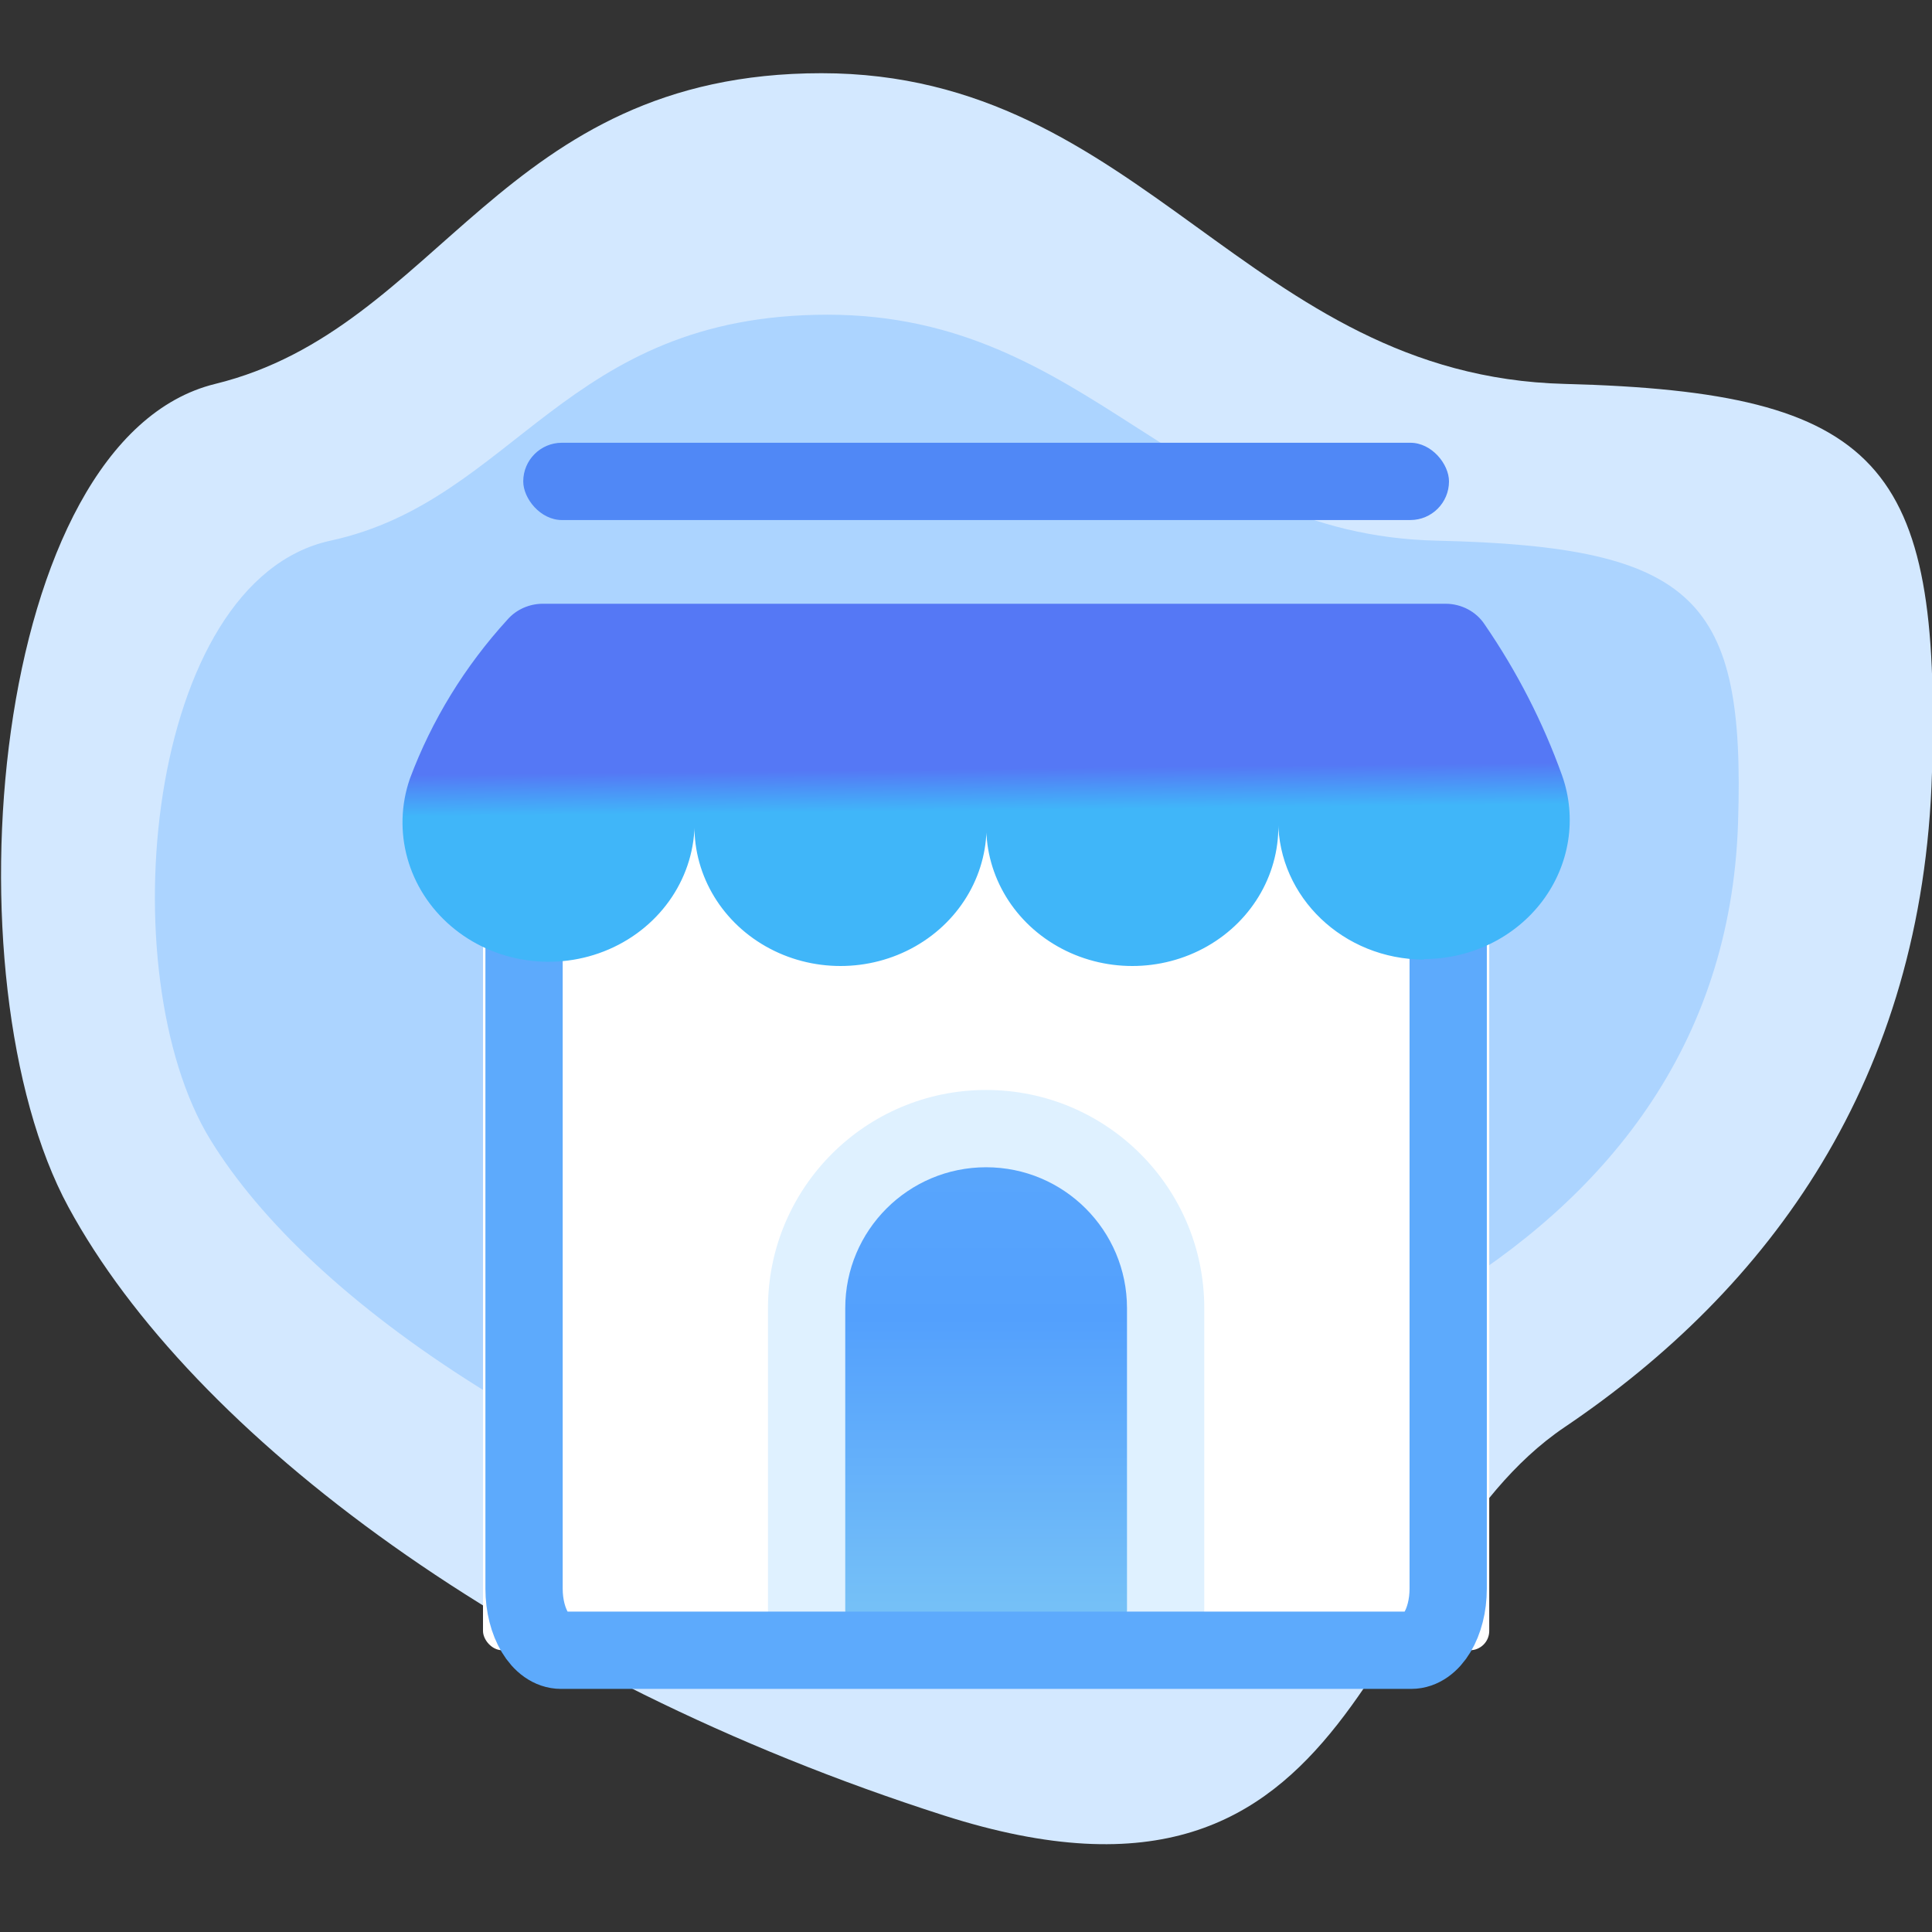 <?xml version="1.0" encoding="UTF-8"?>
<svg width="100px" height="100px" viewBox="0 0 100 100" version="1.1" xmlns="http://www.w3.org/2000/svg" xmlns:xlink="http://www.w3.org/1999/xlink">
    <rect x="0" y="0" width="100" height="100" fill="#333333" stroke="none"/>
    <title>ic/功能支持/在线商城备份</title>
    <defs>
        <linearGradient x1="50%" y1="-82.615%" x2="50%" y2="159.638%" id="linearGradient-1">
            <stop stop-color="#66B3FB" offset="0%"></stop>
            <stop stop-color="#53A0FD" offset="47.525%"></stop>
            <stop stop-color="#98E1F1" offset="100%"></stop>
        </linearGradient>
        <linearGradient x1="52.22%" y1="55.961%" x2="51.836%" y2="44.657%" id="linearGradient-2">
            <stop stop-color="#40B6F9" offset="0%"></stop>
            <stop stop-color="#5578F5" offset="100%"></stop>
        </linearGradient>
    </defs>
    <g id="ic/功能支持/在线商城备份" stroke="none" stroke-width="1" fill="none" fill-rule="evenodd">
        <path d="M3.542,62.478 C-2.844,50.708 -0.545,22.733 11.139,19.871 C22.824,17.008 25.893,3.789 42.521,3.789 C59.149,3.789 64.575,19.45 80.987,19.871 C97.399,20.292 100.459,24.043 100,39.964 C99.541,55.884 91.603,66.7 80.987,73.868 C70.371,81.035 70.948,101.042 48.842,93.963 C26.737,86.884 9.928,74.248 3.542,62.478 Z" id="路径-9" fill="#D3E8FF"></path>
        <path d="M10.877,58.972 C5.641,50.412 7.526,30.067 17.106,27.985 C26.686,25.903 29.202,16.289 42.835,16.289 C56.468,16.289 60.917,27.679 74.373,27.985 C87.829,28.291 90.337,31.019 89.961,42.598 C89.585,54.177 83.077,62.042 74.373,67.255 C65.669,72.468 66.142,87.019 48.018,81.87 C29.894,76.722 16.113,67.532 10.877,58.972 Z" id="路径-9" fill="#ACD4FF"></path>
        <g id="编组" transform="translate(20.833, 22.917)">
            <rect id="矩形" fill="#5088F6" x="6.25" y="0" width="47.917" height="4" rx="2"></rect>
            <rect id="矩形" fill="#FFFFFF" x="4.167" y="18.75" width="52.083" height="43.75" rx="1"></rect>
            <path d="M30.208,33.5 C36.445,33.5 41.5,38.555 41.5,44.792 L41.5,60.417 C41.5,60.969 41.052,61.417 40.5,61.417 L19.917,61.417 C19.364,61.417 18.917,60.969 18.917,60.417 L18.917,44.792 C18.917,38.555 23.972,33.5 30.208,33.5 Z" id="矩形" fill="#DFF1FF"></path>
            <path d="M30.208,37.5 C34.235,37.5 37.5,40.765 37.5,44.792 L37.5,60.417 C37.5,60.969 37.052,61.417 36.5,61.417 L23.917,61.417 C23.364,61.417 22.917,60.969 22.917,60.417 L22.917,44.792 C22.917,40.765 26.181,37.5 30.208,37.5 Z" id="矩形" fill="url(#linearGradient-1)"></path>
            <path d="M54.125,11.5 L54.125,59.312 C54.125,61.073 53.268,62.5 52.212,62.5 L8.205,62.5 C7.148,62.5 6.292,61.073 6.292,59.312 L6.292,11.5" id="路径" stroke="#5DAAFC" stroke-width="4" stroke-linecap="round" stroke-linejoin="round"></path>
            <path d="M52.872,26.751 C48.709,26.743 45.335,23.525 45.327,19.553 C45.45,22.203 44.038,24.703 41.651,26.063 C39.264,27.423 36.287,27.423 33.899,26.063 C31.512,24.703 30.1,22.203 30.223,19.553 C30.346,22.203 28.934,24.703 26.547,26.063 C24.159,27.423 21.182,27.423 18.795,26.063 C16.408,24.703 14.996,22.203 15.119,19.553 C15.16,22.418 13.42,25.034 10.686,26.219 C7.952,27.404 4.742,26.932 2.508,25.017 C0.274,23.103 -0.56,20.108 0.383,17.387 C1.512,14.363 3.226,11.569 5.437,9.149 C5.893,8.629 6.569,8.33 7.279,8.333 L53.992,8.333 C54.813,8.335 55.575,8.738 56.011,9.402 C57.684,11.837 59.031,14.463 60.019,17.219 C60.798,19.416 60.419,21.836 59.002,23.721 C57.585,25.605 55.303,26.723 52.872,26.723 L52.872,26.751 Z" id="路径" fill="url(#linearGradient-2)" fill-rule="nonzero"></path>
        </g>
    </g>
</svg>